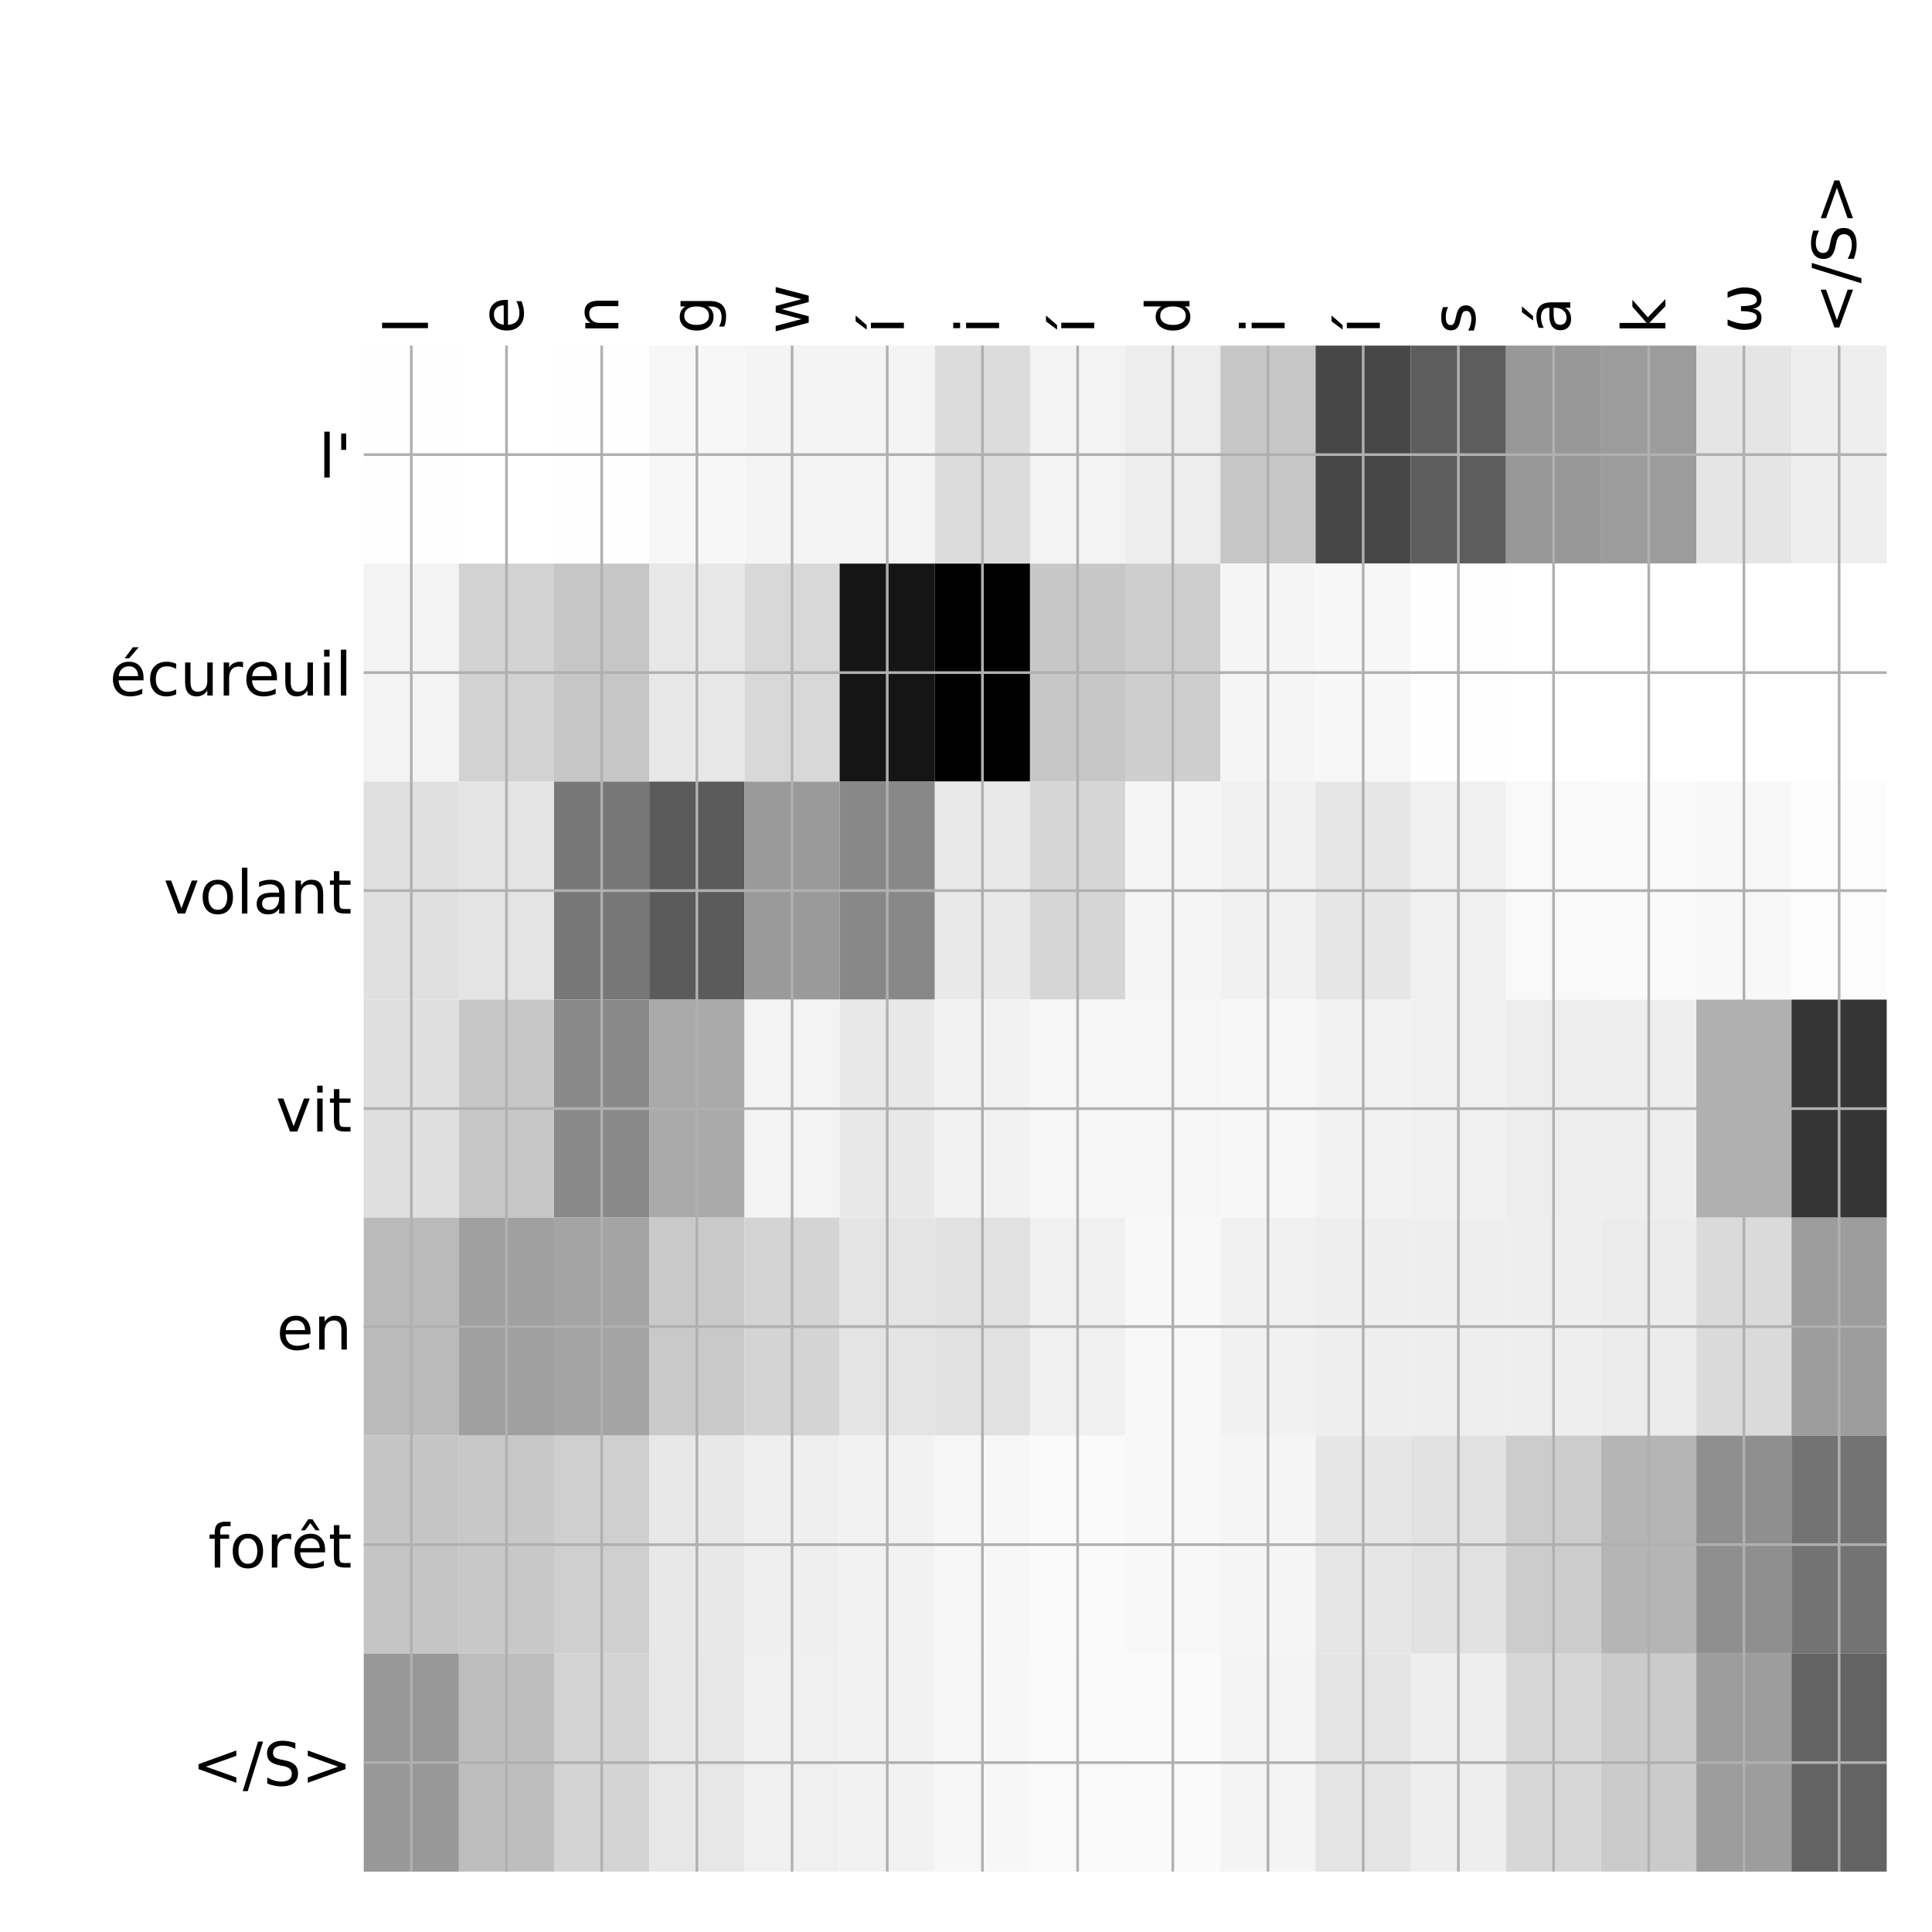 <?xml version="1.0" encoding="utf-8" standalone="no"?>
<!DOCTYPE svg PUBLIC "-//W3C//DTD SVG 1.1//EN"
  "http://www.w3.org/Graphics/SVG/1.1/DTD/svg11.dtd">
<!-- Created with matplotlib (http://matplotlib.org/) -->
<svg height="576pt" version="1.1" viewBox="0 0 576 576" width="576pt" xmlns="http://www.w3.org/2000/svg" xmlns:xlink="http://www.w3.org/1999/xlink">
 <defs>
  <style type="text/css">
*{stroke-linecap:butt;stroke-linejoin:round;}
  </style>
 </defs>
 <g id="figure_1">
  <g id="patch_1">
   <path d="M 0 576 
L 576 576 
L 576 0 
L 0 0 
z
" style="fill:#ffffff;"/>
  </g>
  <g id="axes_1">
   <g id="PolyCollection_1">
    <path clip-path="url(#p2b8140d705)" d="M 108.438 103.033 
L 108.438 168.029 
L 136.816 168.029 
L 136.816 103.033 
L 108.438 103.033 
z
" style="fill:#fefefe;"/>
    <path clip-path="url(#p2b8140d705)" d="M 136.816 103.033 
L 136.816 168.029 
L 165.195 168.029 
L 165.195 103.033 
L 136.816 103.033 
z
" style="fill:#ffffff;"/>
    <path clip-path="url(#p2b8140d705)" d="M 165.195 103.033 
L 165.195 168.029 
L 193.574 168.029 
L 193.574 103.033 
L 165.195 103.033 
z
" style="fill:#fefefe;"/>
    <path clip-path="url(#p2b8140d705)" d="M 193.574 103.033 
L 193.574 168.029 
L 221.953 168.029 
L 221.953 103.033 
L 193.574 103.033 
z
" style="fill:#f7f7f7;"/>
    <path clip-path="url(#p2b8140d705)" d="M 221.953 103.033 
L 221.953 168.029 
L 250.332 168.029 
L 250.332 103.033 
L 221.953 103.033 
z
" style="fill:#f4f4f4;"/>
    <path clip-path="url(#p2b8140d705)" d="M 250.332 103.033 
L 250.332 168.029 
L 278.711 168.029 
L 278.711 103.033 
L 250.332 103.033 
z
" style="fill:#f4f4f4;"/>
    <path clip-path="url(#p2b8140d705)" d="M 278.711 103.033 
L 278.711 168.029 
L 307.09 168.029 
L 307.09 103.033 
L 278.711 103.033 
z
" style="fill:#dcdcdc;"/>
    <path clip-path="url(#p2b8140d705)" d="M 307.09 103.033 
L 307.09 168.029 
L 335.469 168.029 
L 335.469 103.033 
L 307.09 103.033 
z
" style="fill:#f3f3f3;"/>
    <path clip-path="url(#p2b8140d705)" d="M 335.469 103.033 
L 335.469 168.029 
L 363.848 168.029 
L 363.848 103.033 
L 335.469 103.033 
z
" style="fill:#ededed;"/>
    <path clip-path="url(#p2b8140d705)" d="M 363.848 103.033 
L 363.848 168.029 
L 392.227 168.029 
L 392.227 103.033 
L 363.848 103.033 
z
" style="fill:#c6c6c6;"/>
    <path clip-path="url(#p2b8140d705)" d="M 392.227 103.033 
L 392.227 168.029 
L 420.605 168.029 
L 420.605 103.033 
L 392.227 103.033 
z
" style="fill:#474747;"/>
    <path clip-path="url(#p2b8140d705)" d="M 420.605 103.033 
L 420.605 168.029 
L 448.984 168.029 
L 448.984 103.033 
L 420.605 103.033 
z
" style="fill:#5d5d5d;"/>
    <path clip-path="url(#p2b8140d705)" d="M 448.984 103.033 
L 448.984 168.029 
L 477.363 168.029 
L 477.363 103.033 
L 448.984 103.033 
z
" style="fill:#989898;"/>
    <path clip-path="url(#p2b8140d705)" d="M 477.363 103.033 
L 477.363 168.029 
L 505.742 168.029 
L 505.742 103.033 
L 477.363 103.033 
z
" style="fill:#9c9c9c;"/>
    <path clip-path="url(#p2b8140d705)" d="M 505.742 103.033 
L 505.742 168.029 
L 534.121 168.029 
L 534.121 103.033 
L 505.742 103.033 
z
" style="fill:#e5e5e5;"/>
    <path clip-path="url(#p2b8140d705)" d="M 534.121 103.033 
L 534.121 168.029 
L 562.5 168.029 
L 562.5 103.033 
L 534.121 103.033 
z
" style="fill:#eeeeee;"/>
    <path clip-path="url(#p2b8140d705)" d="M 108.438 168.029 
L 108.438 233.024 
L 136.816 233.024 
L 136.816 168.029 
L 108.438 168.029 
z
" style="fill:#f3f3f3;"/>
    <path clip-path="url(#p2b8140d705)" d="M 136.816 168.029 
L 136.816 233.024 
L 165.195 233.024 
L 165.195 168.029 
L 136.816 168.029 
z
" style="fill:#d2d2d2;"/>
    <path clip-path="url(#p2b8140d705)" d="M 165.195 168.029 
L 165.195 233.024 
L 193.574 233.024 
L 193.574 168.029 
L 165.195 168.029 
z
" style="fill:#c6c6c6;"/>
    <path clip-path="url(#p2b8140d705)" d="M 193.574 168.029 
L 193.574 233.024 
L 221.953 233.024 
L 221.953 168.029 
L 193.574 168.029 
z
" style="fill:#e7e7e7;"/>
    <path clip-path="url(#p2b8140d705)" d="M 221.953 168.029 
L 221.953 233.024 
L 250.332 233.024 
L 250.332 168.029 
L 221.953 168.029 
z
" style="fill:#d8d8d8;"/>
    <path clip-path="url(#p2b8140d705)" d="M 250.332 168.029 
L 250.332 233.024 
L 278.711 233.024 
L 278.711 168.029 
L 250.332 168.029 
z
" style="fill:#151515;"/>
    <path clip-path="url(#p2b8140d705)" d="M 278.711 168.029 
L 278.711 233.024 
L 307.09 233.024 
L 307.09 168.029 
L 278.711 168.029 
z
"/>
    <path clip-path="url(#p2b8140d705)" d="M 307.09 168.029 
L 307.09 233.024 
L 335.469 233.024 
L 335.469 168.029 
L 307.09 168.029 
z
" style="fill:#c7c7c7;"/>
    <path clip-path="url(#p2b8140d705)" d="M 335.469 168.029 
L 335.469 233.024 
L 363.848 233.024 
L 363.848 168.029 
L 335.469 168.029 
z
" style="fill:#cecece;"/>
    <path clip-path="url(#p2b8140d705)" d="M 363.848 168.029 
L 363.848 233.024 
L 392.227 233.024 
L 392.227 168.029 
L 363.848 168.029 
z
" style="fill:#f5f5f5;"/>
    <path clip-path="url(#p2b8140d705)" d="M 392.227 168.029 
L 392.227 233.024 
L 420.605 233.024 
L 420.605 168.029 
L 392.227 168.029 
z
" style="fill:#f7f7f7;"/>
    <path clip-path="url(#p2b8140d705)" d="M 420.605 168.029 
L 420.605 233.024 
L 448.984 233.024 
L 448.984 168.029 
L 420.605 168.029 
z
" style="fill:#fefefe;"/>
    <path clip-path="url(#p2b8140d705)" d="M 448.984 168.029 
L 448.984 233.024 
L 477.363 233.024 
L 477.363 168.029 
L 448.984 168.029 
z
" style="fill:#ffffff;"/>
    <path clip-path="url(#p2b8140d705)" d="M 477.363 168.029 
L 477.363 233.024 
L 505.742 233.024 
L 505.742 168.029 
L 477.363 168.029 
z
" style="fill:#ffffff;"/>
    <path clip-path="url(#p2b8140d705)" d="M 505.742 168.029 
L 505.742 233.024 
L 534.121 233.024 
L 534.121 168.029 
L 505.742 168.029 
z
" style="fill:#ffffff;"/>
    <path clip-path="url(#p2b8140d705)" d="M 534.121 168.029 
L 534.121 233.024 
L 562.5 233.024 
L 562.5 168.029 
L 534.121 168.029 
z
" style="fill:#ffffff;"/>
    <path clip-path="url(#p2b8140d705)" d="M 108.438 233.024 
L 108.438 298.019 
L 136.816 298.019 
L 136.816 233.024 
L 108.438 233.024 
z
" style="fill:#e0e0e0;"/>
    <path clip-path="url(#p2b8140d705)" d="M 136.816 233.024 
L 136.816 298.019 
L 165.195 298.019 
L 165.195 233.024 
L 136.816 233.024 
z
" style="fill:#e4e4e4;"/>
    <path clip-path="url(#p2b8140d705)" d="M 165.195 233.024 
L 165.195 298.019 
L 193.574 298.019 
L 193.574 233.024 
L 165.195 233.024 
z
" style="fill:#777777;"/>
    <path clip-path="url(#p2b8140d705)" d="M 193.574 233.024 
L 193.574 298.019 
L 221.953 298.019 
L 221.953 233.024 
L 193.574 233.024 
z
" style="fill:#5b5b5b;"/>
    <path clip-path="url(#p2b8140d705)" d="M 221.953 233.024 
L 221.953 298.019 
L 250.332 298.019 
L 250.332 233.024 
L 221.953 233.024 
z
" style="fill:#9a9a9a;"/>
    <path clip-path="url(#p2b8140d705)" d="M 250.332 233.024 
L 250.332 298.019 
L 278.711 298.019 
L 278.711 233.024 
L 250.332 233.024 
z
" style="fill:#888888;"/>
    <path clip-path="url(#p2b8140d705)" d="M 278.711 233.024 
L 278.711 298.019 
L 307.09 298.019 
L 307.09 233.024 
L 278.711 233.024 
z
" style="fill:#e9e9e9;"/>
    <path clip-path="url(#p2b8140d705)" d="M 307.09 233.024 
L 307.09 298.019 
L 335.469 298.019 
L 335.469 233.024 
L 307.09 233.024 
z
" style="fill:#d6d6d6;"/>
    <path clip-path="url(#p2b8140d705)" d="M 335.469 233.024 
L 335.469 298.019 
L 363.848 298.019 
L 363.848 233.024 
L 335.469 233.024 
z
" style="fill:#f5f5f5;"/>
    <path clip-path="url(#p2b8140d705)" d="M 363.848 233.024 
L 363.848 298.019 
L 392.227 298.019 
L 392.227 233.024 
L 363.848 233.024 
z
" style="fill:#f1f1f1;"/>
    <path clip-path="url(#p2b8140d705)" d="M 392.227 233.024 
L 392.227 298.019 
L 420.605 298.019 
L 420.605 233.024 
L 392.227 233.024 
z
" style="fill:#e6e6e6;"/>
    <path clip-path="url(#p2b8140d705)" d="M 420.605 233.024 
L 420.605 298.019 
L 448.984 298.019 
L 448.984 233.024 
L 420.605 233.024 
z
" style="fill:#f0f0f0;"/>
    <path clip-path="url(#p2b8140d705)" d="M 448.984 233.024 
L 448.984 298.019 
L 477.363 298.019 
L 477.363 233.024 
L 448.984 233.024 
z
" style="fill:#f9f9f9;"/>
    <path clip-path="url(#p2b8140d705)" d="M 477.363 233.024 
L 477.363 298.019 
L 505.742 298.019 
L 505.742 233.024 
L 477.363 233.024 
z
" style="fill:#fafafa;"/>
    <path clip-path="url(#p2b8140d705)" d="M 505.742 233.024 
L 505.742 298.019 
L 534.121 298.019 
L 534.121 233.024 
L 505.742 233.024 
z
" style="fill:#f8f8f8;"/>
    <path clip-path="url(#p2b8140d705)" d="M 534.121 233.024 
L 534.121 298.019 
L 562.5 298.019 
L 562.5 233.024 
L 534.121 233.024 
z
" style="fill:#fcfcfc;"/>
    <path clip-path="url(#p2b8140d705)" d="M 108.438 298.019 
L 108.438 363.014 
L 136.816 363.014 
L 136.816 298.019 
L 108.438 298.019 
z
" style="fill:#dfdfdf;"/>
    <path clip-path="url(#p2b8140d705)" d="M 136.816 298.019 
L 136.816 363.014 
L 165.195 363.014 
L 165.195 298.019 
L 136.816 298.019 
z
" style="fill:#c7c7c7;"/>
    <path clip-path="url(#p2b8140d705)" d="M 165.195 298.019 
L 165.195 363.014 
L 193.574 363.014 
L 193.574 298.019 
L 165.195 298.019 
z
" style="fill:#898989;"/>
    <path clip-path="url(#p2b8140d705)" d="M 193.574 298.019 
L 193.574 363.014 
L 221.953 363.014 
L 221.953 298.019 
L 193.574 298.019 
z
" style="fill:#aaaaaa;"/>
    <path clip-path="url(#p2b8140d705)" d="M 221.953 298.019 
L 221.953 363.014 
L 250.332 363.014 
L 250.332 298.019 
L 221.953 298.019 
z
" style="fill:#f3f3f3;"/>
    <path clip-path="url(#p2b8140d705)" d="M 250.332 298.019 
L 250.332 363.014 
L 278.711 363.014 
L 278.711 298.019 
L 250.332 298.019 
z
" style="fill:#e8e8e8;"/>
    <path clip-path="url(#p2b8140d705)" d="M 278.711 298.019 
L 278.711 363.014 
L 307.09 363.014 
L 307.09 298.019 
L 278.711 298.019 
z
" style="fill:#f2f2f2;"/>
    <path clip-path="url(#p2b8140d705)" d="M 307.09 298.019 
L 307.09 363.014 
L 335.469 363.014 
L 335.469 298.019 
L 307.09 298.019 
z
" style="fill:#f6f6f6;"/>
    <path clip-path="url(#p2b8140d705)" d="M 335.469 298.019 
L 335.469 363.014 
L 363.848 363.014 
L 363.848 298.019 
L 335.469 298.019 
z
" style="fill:#f6f6f6;"/>
    <path clip-path="url(#p2b8140d705)" d="M 363.848 298.019 
L 363.848 363.014 
L 392.227 363.014 
L 392.227 298.019 
L 363.848 298.019 
z
" style="fill:#f7f7f7;"/>
    <path clip-path="url(#p2b8140d705)" d="M 392.227 298.019 
L 392.227 363.014 
L 420.605 363.014 
L 420.605 298.019 
L 392.227 298.019 
z
" style="fill:#f2f2f2;"/>
    <path clip-path="url(#p2b8140d705)" d="M 420.605 298.019 
L 420.605 363.014 
L 448.984 363.014 
L 448.984 298.019 
L 420.605 298.019 
z
" style="fill:#f0f0f0;"/>
    <path clip-path="url(#p2b8140d705)" d="M 448.984 298.019 
L 448.984 363.014 
L 477.363 363.014 
L 477.363 298.019 
L 448.984 298.019 
z
" style="fill:#ededed;"/>
    <path clip-path="url(#p2b8140d705)" d="M 477.363 298.019 
L 477.363 363.014 
L 505.742 363.014 
L 505.742 298.019 
L 477.363 298.019 
z
" style="fill:#eeeeee;"/>
    <path clip-path="url(#p2b8140d705)" d="M 505.742 298.019 
L 505.742 363.014 
L 534.121 363.014 
L 534.121 298.019 
L 505.742 298.019 
z
" style="fill:#b0b0b0;"/>
    <path clip-path="url(#p2b8140d705)" d="M 534.121 298.019 
L 534.121 363.014 
L 562.5 363.014 
L 562.5 298.019 
L 534.121 298.019 
z
" style="fill:#353535;"/>
    <path clip-path="url(#p2b8140d705)" d="M 108.438 363.014 
L 108.438 428.01 
L 136.816 428.01 
L 136.816 363.014 
L 108.438 363.014 
z
" style="fill:#bababa;"/>
    <path clip-path="url(#p2b8140d705)" d="M 136.816 363.014 
L 136.816 428.01 
L 165.195 428.01 
L 165.195 363.014 
L 136.816 363.014 
z
" style="fill:#a0a0a0;"/>
    <path clip-path="url(#p2b8140d705)" d="M 165.195 363.014 
L 165.195 428.01 
L 193.574 428.01 
L 193.574 363.014 
L 165.195 363.014 
z
" style="fill:#a4a4a4;"/>
    <path clip-path="url(#p2b8140d705)" d="M 193.574 363.014 
L 193.574 428.01 
L 221.953 428.01 
L 221.953 363.014 
L 193.574 363.014 
z
" style="fill:#c9c9c9;"/>
    <path clip-path="url(#p2b8140d705)" d="M 221.953 363.014 
L 221.953 428.01 
L 250.332 428.01 
L 250.332 363.014 
L 221.953 363.014 
z
" style="fill:#d4d4d4;"/>
    <path clip-path="url(#p2b8140d705)" d="M 250.332 363.014 
L 250.332 428.01 
L 278.711 428.01 
L 278.711 363.014 
L 250.332 363.014 
z
" style="fill:#e4e4e4;"/>
    <path clip-path="url(#p2b8140d705)" d="M 278.711 363.014 
L 278.711 428.01 
L 307.09 428.01 
L 307.09 363.014 
L 278.711 363.014 
z
" style="fill:#e1e1e1;"/>
    <path clip-path="url(#p2b8140d705)" d="M 307.09 363.014 
L 307.09 428.01 
L 335.469 428.01 
L 335.469 363.014 
L 307.09 363.014 
z
" style="fill:#f0f0f0;"/>
    <path clip-path="url(#p2b8140d705)" d="M 335.469 363.014 
L 335.469 428.01 
L 363.848 428.01 
L 363.848 363.014 
L 335.469 363.014 
z
" style="fill:#f8f8f8;"/>
    <path clip-path="url(#p2b8140d705)" d="M 363.848 363.014 
L 363.848 428.01 
L 392.227 428.01 
L 392.227 363.014 
L 363.848 363.014 
z
" style="fill:#f1f1f1;"/>
    <path clip-path="url(#p2b8140d705)" d="M 392.227 363.014 
L 392.227 428.01 
L 420.605 428.01 
L 420.605 363.014 
L 392.227 363.014 
z
" style="fill:#eeeeee;"/>
    <path clip-path="url(#p2b8140d705)" d="M 420.605 363.014 
L 420.605 428.01 
L 448.984 428.01 
L 448.984 363.014 
L 420.605 363.014 
z
" style="fill:#eeeeee;"/>
    <path clip-path="url(#p2b8140d705)" d="M 448.984 363.014 
L 448.984 428.01 
L 477.363 428.01 
L 477.363 363.014 
L 448.984 363.014 
z
" style="fill:#eeeeee;"/>
    <path clip-path="url(#p2b8140d705)" d="M 477.363 363.014 
L 477.363 428.01 
L 505.742 428.01 
L 505.742 363.014 
L 477.363 363.014 
z
" style="fill:#ececec;"/>
    <path clip-path="url(#p2b8140d705)" d="M 505.742 363.014 
L 505.742 428.01 
L 534.121 428.01 
L 534.121 363.014 
L 505.742 363.014 
z
" style="fill:#dadada;"/>
    <path clip-path="url(#p2b8140d705)" d="M 534.121 363.014 
L 534.121 428.01 
L 562.5 428.01 
L 562.5 363.014 
L 534.121 363.014 
z
" style="fill:#9d9d9d;"/>
    <path clip-path="url(#p2b8140d705)" d="M 108.438 428.01 
L 108.438 493.005 
L 136.816 493.005 
L 136.816 428.01 
L 108.438 428.01 
z
" style="fill:#c5c5c5;"/>
    <path clip-path="url(#p2b8140d705)" d="M 136.816 428.01 
L 136.816 493.005 
L 165.195 493.005 
L 165.195 428.01 
L 136.816 428.01 
z
" style="fill:#c8c8c8;"/>
    <path clip-path="url(#p2b8140d705)" d="M 165.195 428.01 
L 165.195 493.005 
L 193.574 493.005 
L 193.574 428.01 
L 165.195 428.01 
z
" style="fill:#cfcfcf;"/>
    <path clip-path="url(#p2b8140d705)" d="M 193.574 428.01 
L 193.574 493.005 
L 221.953 493.005 
L 221.953 428.01 
L 193.574 428.01 
z
" style="fill:#e8e8e8;"/>
    <path clip-path="url(#p2b8140d705)" d="M 221.953 428.01 
L 221.953 493.005 
L 250.332 493.005 
L 250.332 428.01 
L 221.953 428.01 
z
" style="fill:#efefef;"/>
    <path clip-path="url(#p2b8140d705)" d="M 250.332 428.01 
L 250.332 493.005 
L 278.711 493.005 
L 278.711 428.01 
L 250.332 428.01 
z
" style="fill:#f2f2f2;"/>
    <path clip-path="url(#p2b8140d705)" d="M 278.711 428.01 
L 278.711 493.005 
L 307.09 493.005 
L 307.09 428.01 
L 278.711 428.01 
z
" style="fill:#f7f7f7;"/>
    <path clip-path="url(#p2b8140d705)" d="M 307.09 428.01 
L 307.09 493.005 
L 335.469 493.005 
L 335.469 428.01 
L 307.09 428.01 
z
" style="fill:#fafafa;"/>
    <path clip-path="url(#p2b8140d705)" d="M 335.469 428.01 
L 335.469 493.005 
L 363.848 493.005 
L 363.848 428.01 
L 335.469 428.01 
z
" style="fill:#f8f8f8;"/>
    <path clip-path="url(#p2b8140d705)" d="M 363.848 428.01 
L 363.848 493.005 
L 392.227 493.005 
L 392.227 428.01 
L 363.848 428.01 
z
" style="fill:#f5f5f5;"/>
    <path clip-path="url(#p2b8140d705)" d="M 392.227 428.01 
L 392.227 493.005 
L 420.605 493.005 
L 420.605 428.01 
L 392.227 428.01 
z
" style="fill:#e6e6e6;"/>
    <path clip-path="url(#p2b8140d705)" d="M 420.605 428.01 
L 420.605 493.005 
L 448.984 493.005 
L 448.984 428.01 
L 420.605 428.01 
z
" style="fill:#e1e1e1;"/>
    <path clip-path="url(#p2b8140d705)" d="M 448.984 428.01 
L 448.984 493.005 
L 477.363 493.005 
L 477.363 428.01 
L 448.984 428.01 
z
" style="fill:#cccccc;"/>
    <path clip-path="url(#p2b8140d705)" d="M 477.363 428.01 
L 477.363 493.005 
L 505.742 493.005 
L 505.742 428.01 
L 477.363 428.01 
z
" style="fill:#b5b5b5;"/>
    <path clip-path="url(#p2b8140d705)" d="M 505.742 428.01 
L 505.742 493.005 
L 534.121 493.005 
L 534.121 428.01 
L 505.742 428.01 
z
" style="fill:#8f8f8f;"/>
    <path clip-path="url(#p2b8140d705)" d="M 534.121 428.01 
L 534.121 493.005 
L 562.5 493.005 
L 562.5 428.01 
L 534.121 428.01 
z
" style="fill:#737373;"/>
    <path clip-path="url(#p2b8140d705)" d="M 108.438 493.005 
L 108.438 558 
L 136.816 558 
L 136.816 493.005 
L 108.438 493.005 
z
" style="fill:#989898;"/>
    <path clip-path="url(#p2b8140d705)" d="M 136.816 493.005 
L 136.816 558 
L 165.195 558 
L 165.195 493.005 
L 136.816 493.005 
z
" style="fill:#bebebe;"/>
    <path clip-path="url(#p2b8140d705)" d="M 165.195 493.005 
L 165.195 558 
L 193.574 558 
L 193.574 493.005 
L 165.195 493.005 
z
" style="fill:#d4d4d4;"/>
    <path clip-path="url(#p2b8140d705)" d="M 193.574 493.005 
L 193.574 558 
L 221.953 558 
L 221.953 493.005 
L 193.574 493.005 
z
" style="fill:#e7e7e7;"/>
    <path clip-path="url(#p2b8140d705)" d="M 221.953 493.005 
L 221.953 558 
L 250.332 558 
L 250.332 493.005 
L 221.953 493.005 
z
" style="fill:#f0f0f0;"/>
    <path clip-path="url(#p2b8140d705)" d="M 250.332 493.005 
L 250.332 558 
L 278.711 558 
L 278.711 493.005 
L 250.332 493.005 
z
" style="fill:#f2f2f2;"/>
    <path clip-path="url(#p2b8140d705)" d="M 278.711 493.005 
L 278.711 558 
L 307.09 558 
L 307.09 493.005 
L 278.711 493.005 
z
" style="fill:#f7f7f7;"/>
    <path clip-path="url(#p2b8140d705)" d="M 307.09 493.005 
L 307.09 558 
L 335.469 558 
L 335.469 493.005 
L 307.09 493.005 
z
" style="fill:#f9f9f9;"/>
    <path clip-path="url(#p2b8140d705)" d="M 335.469 493.005 
L 335.469 558 
L 363.848 558 
L 363.848 493.005 
L 335.469 493.005 
z
" style="fill:#fafafa;"/>
    <path clip-path="url(#p2b8140d705)" d="M 363.848 493.005 
L 363.848 558 
L 392.227 558 
L 392.227 493.005 
L 363.848 493.005 
z
" style="fill:#f4f4f4;"/>
    <path clip-path="url(#p2b8140d705)" d="M 392.227 493.005 
L 392.227 558 
L 420.605 558 
L 420.605 493.005 
L 392.227 493.005 
z
" style="fill:#e4e4e4;"/>
    <path clip-path="url(#p2b8140d705)" d="M 420.605 493.005 
L 420.605 558 
L 448.984 558 
L 448.984 493.005 
L 420.605 493.005 
z
" style="fill:#eeeeee;"/>
    <path clip-path="url(#p2b8140d705)" d="M 448.984 493.005 
L 448.984 558 
L 477.363 558 
L 477.363 493.005 
L 448.984 493.005 
z
" style="fill:#d7d7d7;"/>
    <path clip-path="url(#p2b8140d705)" d="M 477.363 493.005 
L 477.363 558 
L 505.742 558 
L 505.742 493.005 
L 477.363 493.005 
z
" style="fill:#cbcbcb;"/>
    <path clip-path="url(#p2b8140d705)" d="M 505.742 493.005 
L 505.742 558 
L 534.121 558 
L 534.121 493.005 
L 505.742 493.005 
z
" style="fill:#9d9d9d;"/>
    <path clip-path="url(#p2b8140d705)" d="M 534.121 493.005 
L 534.121 558 
L 562.5 558 
L 562.5 493.005 
L 534.121 493.005 
z
" style="fill:#636363;"/>
   </g>
   <g id="matplotlib.axis_1">
    <g id="xtick_1">
     <g id="line2d_1">
      <path clip-path="url(#p2b8140d705)" d="M 122.627 558 
L 122.627 103.033 
" style="fill:none;stroke:#b0b0b0;stroke-linecap:square;stroke-width:0.8;"/>
     </g>
     <g id="line2d_2"/>
     <g id="text_1">
      <!-- l -->
      <defs>
       <path d="M 9.422 75.984 
L 18.406 75.984 
L 18.406 0 
L 9.422 0 
z
" id="DejaVuSans-6c"/>
      </defs>
      <g transform="translate(127.594 99.533)rotate(-90)scale(0.18 -0.18)">
       <use xlink:href="#DejaVuSans-6c"/>
      </g>
     </g>
    </g>
    <g id="xtick_2">
     <g id="line2d_3">
      <path clip-path="url(#p2b8140d705)" d="M 151.006 558 
L 151.006 103.033 
" style="fill:none;stroke:#b0b0b0;stroke-linecap:square;stroke-width:0.8;"/>
     </g>
     <g id="line2d_4"/>
     <g id="text_2">
      <!-- e -->
      <defs>
       <path d="M 56.203 29.594 
L 56.203 25.203 
L 14.891 25.203 
Q 15.484 15.922 20.484 11.062 
Q 25.484 6.203 34.422 6.203 
Q 39.594 6.203 44.453 7.469 
Q 49.312 8.734 54.109 11.281 
L 54.109 2.781 
Q 49.266 0.734 44.188 -0.344 
Q 39.109 -1.422 33.891 -1.422 
Q 20.797 -1.422 13.156 6.188 
Q 5.516 13.812 5.516 26.812 
Q 5.516 40.234 12.766 48.109 
Q 20.016 56 32.328 56 
Q 43.359 56 49.781 48.891 
Q 56.203 41.797 56.203 29.594 
z
M 47.219 32.234 
Q 47.125 39.594 43.094 43.984 
Q 39.062 48.391 32.422 48.391 
Q 24.906 48.391 20.391 44.141 
Q 15.875 39.891 15.188 32.172 
z
" id="DejaVuSans-65"/>
      </defs>
      <g transform="translate(155.973 99.533)rotate(-90)scale(0.18 -0.18)">
       <use xlink:href="#DejaVuSans-65"/>
      </g>
     </g>
    </g>
    <g id="xtick_3">
     <g id="line2d_5">
      <path clip-path="url(#p2b8140d705)" d="M 179.385 558 
L 179.385 103.033 
" style="fill:none;stroke:#b0b0b0;stroke-linecap:square;stroke-width:0.8;"/>
     </g>
     <g id="line2d_6"/>
     <g id="text_3">
      <!-- n -->
      <defs>
       <path d="M 54.891 33.016 
L 54.891 0 
L 45.906 0 
L 45.906 32.719 
Q 45.906 40.484 42.875 44.328 
Q 39.844 48.188 33.797 48.188 
Q 26.516 48.188 22.312 43.547 
Q 18.109 38.922 18.109 30.906 
L 18.109 0 
L 9.078 0 
L 9.078 54.688 
L 18.109 54.688 
L 18.109 46.188 
Q 21.344 51.125 25.703 53.562 
Q 30.078 56 35.797 56 
Q 45.219 56 50.047 50.172 
Q 54.891 44.344 54.891 33.016 
z
" id="DejaVuSans-6e"/>
      </defs>
      <g transform="translate(184.352 99.533)rotate(-90)scale(0.18 -0.18)">
       <use xlink:href="#DejaVuSans-6e"/>
      </g>
     </g>
    </g>
    <g id="xtick_4">
     <g id="line2d_7">
      <path clip-path="url(#p2b8140d705)" d="M 207.764 558 
L 207.764 103.033 
" style="fill:none;stroke:#b0b0b0;stroke-linecap:square;stroke-width:0.8;"/>
     </g>
     <g id="line2d_8"/>
     <g id="text_4">
      <!-- g -->
      <defs>
       <path d="M 45.406 27.984 
Q 45.406 37.75 41.375 43.109 
Q 37.359 48.484 30.078 48.484 
Q 22.859 48.484 18.828 43.109 
Q 14.797 37.75 14.797 27.984 
Q 14.797 18.266 18.828 12.891 
Q 22.859 7.516 30.078 7.516 
Q 37.359 7.516 41.375 12.891 
Q 45.406 18.266 45.406 27.984 
z
M 54.391 6.781 
Q 54.391 -7.172 48.188 -13.984 
Q 42 -20.797 29.203 -20.797 
Q 24.469 -20.797 20.266 -20.094 
Q 16.062 -19.391 12.109 -17.922 
L 12.109 -9.188 
Q 16.062 -11.328 19.922 -12.344 
Q 23.781 -13.375 27.781 -13.375 
Q 36.625 -13.375 41.016 -8.766 
Q 45.406 -4.156 45.406 5.172 
L 45.406 9.625 
Q 42.625 4.781 38.281 2.391 
Q 33.938 0 27.875 0 
Q 17.828 0 11.672 7.656 
Q 5.516 15.328 5.516 27.984 
Q 5.516 40.672 11.672 48.328 
Q 17.828 56 27.875 56 
Q 33.938 56 38.281 53.609 
Q 42.625 51.219 45.406 46.391 
L 45.406 54.688 
L 54.391 54.688 
z
" id="DejaVuSans-67"/>
      </defs>
      <g transform="translate(212.731 99.533)rotate(-90)scale(0.18 -0.18)">
       <use xlink:href="#DejaVuSans-67"/>
      </g>
     </g>
    </g>
    <g id="xtick_5">
     <g id="line2d_9">
      <path clip-path="url(#p2b8140d705)" d="M 236.143 558 
L 236.143 103.033 
" style="fill:none;stroke:#b0b0b0;stroke-linecap:square;stroke-width:0.8;"/>
     </g>
     <g id="line2d_10"/>
     <g id="text_5">
      <!-- w -->
      <defs>
       <path d="M 4.203 54.688 
L 13.188 54.688 
L 24.422 12.016 
L 35.594 54.688 
L 46.188 54.688 
L 57.422 12.016 
L 68.609 54.688 
L 77.594 54.688 
L 63.281 0 
L 52.688 0 
L 40.922 44.828 
L 29.109 0 
L 18.5 0 
z
" id="DejaVuSans-77"/>
      </defs>
      <g transform="translate(241.109 99.533)rotate(-90)scale(0.18 -0.18)">
       <use xlink:href="#DejaVuSans-77"/>
      </g>
     </g>
    </g>
    <g id="xtick_6">
     <g id="line2d_11">
      <path clip-path="url(#p2b8140d705)" d="M 264.521 558 
L 264.521 103.033 
" style="fill:none;stroke:#b0b0b0;stroke-linecap:square;stroke-width:0.8;"/>
     </g>
     <g id="line2d_12"/>
     <g id="text_6">
      <!-- í -->
      <defs>
       <path d="M 20.656 79.984 
L 30.375 79.984 
L 14.469 61.625 
L 6.984 61.625 
z
M 9.422 54.688 
L 18.406 54.688 
L 18.406 0 
L 9.422 0 
z
M 13.922 56 
z
" id="DejaVuSans-ed"/>
      </defs>
      <g transform="translate(269.488 99.533)rotate(-90)scale(0.18 -0.18)">
       <use xlink:href="#DejaVuSans-ed"/>
      </g>
     </g>
    </g>
    <g id="xtick_7">
     <g id="line2d_13">
      <path clip-path="url(#p2b8140d705)" d="M 292.9 558 
L 292.9 103.033 
" style="fill:none;stroke:#b0b0b0;stroke-linecap:square;stroke-width:0.8;"/>
     </g>
     <g id="line2d_14"/>
     <g id="text_7">
      <!-- i -->
      <defs>
       <path d="M 9.422 54.688 
L 18.406 54.688 
L 18.406 0 
L 9.422 0 
z
M 9.422 75.984 
L 18.406 75.984 
L 18.406 64.594 
L 9.422 64.594 
z
" id="DejaVuSans-69"/>
      </defs>
      <g transform="translate(297.867 99.533)rotate(-90)scale(0.18 -0.18)">
       <use xlink:href="#DejaVuSans-69"/>
      </g>
     </g>
    </g>
    <g id="xtick_8">
     <g id="line2d_15">
      <path clip-path="url(#p2b8140d705)" d="M 321.279 558 
L 321.279 103.033 
" style="fill:none;stroke:#b0b0b0;stroke-linecap:square;stroke-width:0.8;"/>
     </g>
     <g id="line2d_16"/>
     <g id="text_8">
      <!-- í -->
      <g transform="translate(326.246 99.533)rotate(-90)scale(0.18 -0.18)">
       <use xlink:href="#DejaVuSans-ed"/>
      </g>
     </g>
    </g>
    <g id="xtick_9">
     <g id="line2d_17">
      <path clip-path="url(#p2b8140d705)" d="M 349.658 558 
L 349.658 103.033 
" style="fill:none;stroke:#b0b0b0;stroke-linecap:square;stroke-width:0.8;"/>
     </g>
     <g id="line2d_18"/>
     <g id="text_9">
      <!-- d -->
      <defs>
       <path d="M 45.406 46.391 
L 45.406 75.984 
L 54.391 75.984 
L 54.391 0 
L 45.406 0 
L 45.406 8.203 
Q 42.578 3.328 38.25 0.953 
Q 33.938 -1.422 27.875 -1.422 
Q 17.969 -1.422 11.734 6.484 
Q 5.516 14.406 5.516 27.297 
Q 5.516 40.188 11.734 48.094 
Q 17.969 56 27.875 56 
Q 33.938 56 38.25 53.625 
Q 42.578 51.266 45.406 46.391 
z
M 14.797 27.297 
Q 14.797 17.391 18.875 11.75 
Q 22.953 6.109 30.078 6.109 
Q 37.203 6.109 41.297 11.75 
Q 45.406 17.391 45.406 27.297 
Q 45.406 37.203 41.297 42.844 
Q 37.203 48.484 30.078 48.484 
Q 22.953 48.484 18.875 42.844 
Q 14.797 37.203 14.797 27.297 
z
" id="DejaVuSans-64"/>
      </defs>
      <g transform="translate(354.625 99.533)rotate(-90)scale(0.18 -0.18)">
       <use xlink:href="#DejaVuSans-64"/>
      </g>
     </g>
    </g>
    <g id="xtick_10">
     <g id="line2d_19">
      <path clip-path="url(#p2b8140d705)" d="M 378.037 558 
L 378.037 103.033 
" style="fill:none;stroke:#b0b0b0;stroke-linecap:square;stroke-width:0.8;"/>
     </g>
     <g id="line2d_20"/>
     <g id="text_10">
      <!-- i -->
      <g transform="translate(383.004 99.533)rotate(-90)scale(0.18 -0.18)">
       <use xlink:href="#DejaVuSans-69"/>
      </g>
     </g>
    </g>
    <g id="xtick_11">
     <g id="line2d_21">
      <path clip-path="url(#p2b8140d705)" d="M 406.416 558 
L 406.416 103.033 
" style="fill:none;stroke:#b0b0b0;stroke-linecap:square;stroke-width:0.8;"/>
     </g>
     <g id="line2d_22"/>
     <g id="text_11">
      <!-- í -->
      <g transform="translate(411.383 99.533)rotate(-90)scale(0.18 -0.18)">
       <use xlink:href="#DejaVuSans-ed"/>
      </g>
     </g>
    </g>
    <g id="xtick_12">
     <g id="line2d_23">
      <path clip-path="url(#p2b8140d705)" d="M 434.795 558 
L 434.795 103.033 
" style="fill:none;stroke:#b0b0b0;stroke-linecap:square;stroke-width:0.8;"/>
     </g>
     <g id="line2d_24"/>
     <g id="text_12">
      <!-- s -->
      <defs>
       <path d="M 44.281 53.078 
L 44.281 44.578 
Q 40.484 46.531 36.375 47.5 
Q 32.281 48.484 27.875 48.484 
Q 21.188 48.484 17.844 46.438 
Q 14.5 44.391 14.5 40.281 
Q 14.5 37.156 16.891 35.375 
Q 19.281 33.594 26.516 31.984 
L 29.594 31.297 
Q 39.156 29.25 43.188 25.516 
Q 47.219 21.781 47.219 15.094 
Q 47.219 7.469 41.188 3.016 
Q 35.156 -1.422 24.609 -1.422 
Q 20.219 -1.422 15.453 -0.562 
Q 10.688 0.297 5.422 2 
L 5.422 11.281 
Q 10.406 8.688 15.234 7.391 
Q 20.062 6.109 24.812 6.109 
Q 31.156 6.109 34.562 8.281 
Q 37.984 10.453 37.984 14.406 
Q 37.984 18.062 35.516 20.016 
Q 33.062 21.969 24.703 23.781 
L 21.578 24.516 
Q 13.234 26.266 9.516 29.906 
Q 5.812 33.547 5.812 39.891 
Q 5.812 47.609 11.281 51.797 
Q 16.75 56 26.812 56 
Q 31.781 56 36.172 55.266 
Q 40.578 54.547 44.281 53.078 
z
" id="DejaVuSans-73"/>
      </defs>
      <g transform="translate(439.762 99.533)rotate(-90)scale(0.18 -0.18)">
       <use xlink:href="#DejaVuSans-73"/>
      </g>
     </g>
    </g>
    <g id="xtick_13">
     <g id="line2d_25">
      <path clip-path="url(#p2b8140d705)" d="M 463.174 558 
L 463.174 103.033 
" style="fill:none;stroke:#b0b0b0;stroke-linecap:square;stroke-width:0.8;"/>
     </g>
     <g id="line2d_26"/>
     <g id="text_13">
      <!-- á -->
      <defs>
       <path d="M 34.281 27.484 
Q 23.391 27.484 19.188 25 
Q 14.984 22.516 14.984 16.5 
Q 14.984 11.719 18.141 8.906 
Q 21.297 6.109 26.703 6.109 
Q 34.188 6.109 38.703 11.406 
Q 43.219 16.703 43.219 25.484 
L 43.219 27.484 
z
M 52.203 31.203 
L 52.203 0 
L 43.219 0 
L 43.219 8.297 
Q 40.141 3.328 35.547 0.953 
Q 30.953 -1.422 24.312 -1.422 
Q 15.922 -1.422 10.953 3.297 
Q 6 8.016 6 15.922 
Q 6 25.141 12.172 29.828 
Q 18.359 34.516 30.609 34.516 
L 43.219 34.516 
L 43.219 35.406 
Q 43.219 41.609 39.141 45 
Q 35.062 48.391 27.688 48.391 
Q 23 48.391 18.547 47.266 
Q 14.109 46.141 10.016 43.891 
L 10.016 52.203 
Q 14.938 54.109 19.578 55.047 
Q 24.219 56 28.609 56 
Q 40.484 56 46.344 49.844 
Q 52.203 43.703 52.203 31.203 
z
M 35.781 79.984 
L 45.5 79.984 
L 29.594 61.625 
L 22.109 61.625 
z
" id="DejaVuSans-e1"/>
      </defs>
      <g transform="translate(468.141 99.533)rotate(-90)scale(0.18 -0.18)">
       <use xlink:href="#DejaVuSans-e1"/>
      </g>
     </g>
    </g>
    <g id="xtick_14">
     <g id="line2d_27">
      <path clip-path="url(#p2b8140d705)" d="M 491.553 558 
L 491.553 103.033 
" style="fill:none;stroke:#b0b0b0;stroke-linecap:square;stroke-width:0.8;"/>
     </g>
     <g id="line2d_28"/>
     <g id="text_14">
      <!-- k -->
      <defs>
       <path d="M 9.078 75.984 
L 18.109 75.984 
L 18.109 31.109 
L 44.922 54.688 
L 56.391 54.688 
L 27.391 29.109 
L 57.625 0 
L 45.906 0 
L 18.109 26.703 
L 18.109 0 
L 9.078 0 
z
" id="DejaVuSans-6b"/>
      </defs>
      <g transform="translate(496.52 99.533)rotate(-90)scale(0.18 -0.18)">
       <use xlink:href="#DejaVuSans-6b"/>
      </g>
     </g>
    </g>
    <g id="xtick_15">
     <g id="line2d_29">
      <path clip-path="url(#p2b8140d705)" d="M 519.932 558 
L 519.932 103.033 
" style="fill:none;stroke:#b0b0b0;stroke-linecap:square;stroke-width:0.8;"/>
     </g>
     <g id="line2d_30"/>
     <g id="text_15">
      <!-- ω -->
      <defs>
       <path d="M 26.859 -1.422 
Q 6.594 -1.422 6.594 27.594 
Q 6.594 39.062 14.156 54.688 
L 23.828 54.688 
Q 16.844 39.062 16.844 27.344 
Q 16.844 6.203 27.688 6.203 
Q 37.594 6.203 37.594 32.469 
L 45.906 32.469 
Q 45.906 6.203 55.812 6.203 
Q 66.656 6.203 66.656 27.344 
Q 66.656 39.062 59.672 54.688 
L 69.344 54.688 
Q 76.906 39.062 76.906 27.594 
Q 76.906 -1.422 56.641 -1.422 
Q 43.359 -1.422 41.75 13.188 
Q 39.75 -1.422 26.859 -1.422 
z
" id="DejaVuSans-3c9"/>
      </defs>
      <g transform="translate(524.899 99.533)rotate(-90)scale(0.18 -0.18)">
       <use xlink:href="#DejaVuSans-3c9"/>
      </g>
     </g>
    </g>
    <g id="xtick_16">
     <g id="line2d_31">
      <path clip-path="url(#p2b8140d705)" d="M 548.311 558 
L 548.311 103.033 
" style="fill:none;stroke:#b0b0b0;stroke-linecap:square;stroke-width:0.8;"/>
     </g>
     <g id="line2d_32"/>
     <g id="text_16">
      <!-- &lt;/S&gt; -->
      <defs>
       <path d="M 73.188 49.219 
L 22.797 31.297 
L 73.188 13.484 
L 73.188 4.594 
L 10.594 27.297 
L 10.594 35.406 
L 73.188 58.109 
z
" id="DejaVuSans-3c"/>
       <path d="M 25.391 72.906 
L 33.688 72.906 
L 8.297 -9.281 
L 0 -9.281 
z
" id="DejaVuSans-2f"/>
       <path d="M 53.516 70.516 
L 53.516 60.891 
Q 47.906 63.578 42.922 64.891 
Q 37.938 66.219 33.297 66.219 
Q 25.25 66.219 20.875 63.094 
Q 16.5 59.969 16.5 54.203 
Q 16.5 49.359 19.406 46.891 
Q 22.312 44.438 30.422 42.922 
L 36.375 41.703 
Q 47.406 39.594 52.656 34.297 
Q 57.906 29 57.906 20.125 
Q 57.906 9.516 50.797 4.047 
Q 43.703 -1.422 29.984 -1.422 
Q 24.812 -1.422 18.969 -0.25 
Q 13.141 0.922 6.891 3.219 
L 6.891 13.375 
Q 12.891 10.016 18.656 8.297 
Q 24.422 6.594 29.984 6.594 
Q 38.422 6.594 43.016 9.906 
Q 47.609 13.234 47.609 19.391 
Q 47.609 24.75 44.312 27.781 
Q 41.016 30.812 33.5 32.328 
L 27.484 33.5 
Q 16.453 35.688 11.516 40.375 
Q 6.594 45.062 6.594 53.422 
Q 6.594 63.094 13.406 68.656 
Q 20.219 74.219 32.172 74.219 
Q 37.312 74.219 42.625 73.281 
Q 47.953 72.359 53.516 70.516 
z
" id="DejaVuSans-53"/>
       <path d="M 10.594 49.219 
L 10.594 58.109 
L 73.188 35.406 
L 73.188 27.297 
L 10.594 4.594 
L 10.594 13.484 
L 60.891 31.297 
z
" id="DejaVuSans-3e"/>
      </defs>
      <g transform="translate(553.277 99.533)rotate(-90)scale(0.18 -0.18)">
       <use xlink:href="#DejaVuSans-3c"/>
       <use x="83.789" xlink:href="#DejaVuSans-2f"/>
       <use x="117.48" xlink:href="#DejaVuSans-53"/>
       <use x="180.957" xlink:href="#DejaVuSans-3e"/>
      </g>
     </g>
    </g>
   </g>
   <g id="matplotlib.axis_2">
    <g id="ytick_1">
     <g id="line2d_33">
      <path clip-path="url(#p2b8140d705)" d="M 108.438 135.531 
L 562.5 135.531 
" style="fill:none;stroke:#b0b0b0;stroke-linecap:square;stroke-width:0.8;"/>
     </g>
     <g id="line2d_34"/>
     <g id="text_17">
      <!-- l' -->
      <defs>
       <path d="M 17.922 72.906 
L 17.922 45.797 
L 9.625 45.797 
L 9.625 72.906 
z
" id="DejaVuSans-27"/>
      </defs>
      <g transform="translate(94.99 142.37)scale(0.18 -0.18)">
       <use xlink:href="#DejaVuSans-6c"/>
       <use x="27.783" xlink:href="#DejaVuSans-27"/>
      </g>
     </g>
    </g>
    <g id="ytick_2">
     <g id="line2d_35">
      <path clip-path="url(#p2b8140d705)" d="M 108.438 200.526 
L 562.5 200.526 
" style="fill:none;stroke:#b0b0b0;stroke-linecap:square;stroke-width:0.8;"/>
     </g>
     <g id="line2d_36"/>
     <g id="text_18">
      <!-- écureuil -->
      <defs>
       <path d="M 56.203 29.594 
L 56.203 25.203 
L 14.891 25.203 
Q 15.484 15.922 20.484 11.062 
Q 25.484 6.203 34.422 6.203 
Q 39.594 6.203 44.453 7.469 
Q 49.312 8.734 54.109 11.281 
L 54.109 2.781 
Q 49.266 0.734 44.188 -0.344 
Q 39.109 -1.422 33.891 -1.422 
Q 20.797 -1.422 13.156 6.188 
Q 5.516 13.812 5.516 26.812 
Q 5.516 40.234 12.766 48.109 
Q 20.016 56 32.328 56 
Q 43.359 56 49.781 48.891 
Q 56.203 41.797 56.203 29.594 
z
M 47.219 32.234 
Q 47.125 39.594 43.094 43.984 
Q 39.062 48.391 32.422 48.391 
Q 24.906 48.391 20.391 44.141 
Q 15.875 39.891 15.188 32.172 
z
M 38.531 79.984 
L 48.25 79.984 
L 32.344 61.625 
L 24.859 61.625 
z
" id="DejaVuSans-e9"/>
       <path d="M 48.781 52.594 
L 48.781 44.188 
Q 44.969 46.297 41.141 47.344 
Q 37.312 48.391 33.406 48.391 
Q 24.656 48.391 19.812 42.844 
Q 14.984 37.312 14.984 27.297 
Q 14.984 17.281 19.812 11.734 
Q 24.656 6.203 33.406 6.203 
Q 37.312 6.203 41.141 7.25 
Q 44.969 8.297 48.781 10.406 
L 48.781 2.094 
Q 45.016 0.344 40.984 -0.531 
Q 36.969 -1.422 32.422 -1.422 
Q 20.062 -1.422 12.781 6.344 
Q 5.516 14.109 5.516 27.297 
Q 5.516 40.672 12.859 48.328 
Q 20.219 56 33.016 56 
Q 37.156 56 41.109 55.141 
Q 45.062 54.297 48.781 52.594 
z
" id="DejaVuSans-63"/>
       <path d="M 8.5 21.578 
L 8.5 54.688 
L 17.484 54.688 
L 17.484 21.922 
Q 17.484 14.156 20.5 10.266 
Q 23.531 6.391 29.594 6.391 
Q 36.859 6.391 41.078 11.031 
Q 45.312 15.672 45.312 23.688 
L 45.312 54.688 
L 54.297 54.688 
L 54.297 0 
L 45.312 0 
L 45.312 8.406 
Q 42.047 3.422 37.719 1 
Q 33.406 -1.422 27.688 -1.422 
Q 18.266 -1.422 13.375 4.438 
Q 8.5 10.297 8.5 21.578 
z
M 31.109 56 
z
" id="DejaVuSans-75"/>
       <path d="M 41.109 46.297 
Q 39.594 47.172 37.812 47.578 
Q 36.031 48 33.891 48 
Q 26.266 48 22.188 43.047 
Q 18.109 38.094 18.109 28.812 
L 18.109 0 
L 9.078 0 
L 9.078 54.688 
L 18.109 54.688 
L 18.109 46.188 
Q 20.953 51.172 25.484 53.578 
Q 30.031 56 36.531 56 
Q 37.453 56 38.578 55.875 
Q 39.703 55.766 41.062 55.516 
z
" id="DejaVuSans-72"/>
      </defs>
      <g transform="translate(32.679 207.365)scale(0.18 -0.18)">
       <use xlink:href="#DejaVuSans-e9"/>
       <use x="61.523" xlink:href="#DejaVuSans-63"/>
       <use x="116.504" xlink:href="#DejaVuSans-75"/>
       <use x="179.883" xlink:href="#DejaVuSans-72"/>
       <use x="220.965" xlink:href="#DejaVuSans-65"/>
       <use x="282.488" xlink:href="#DejaVuSans-75"/>
       <use x="345.867" xlink:href="#DejaVuSans-69"/>
       <use x="373.65" xlink:href="#DejaVuSans-6c"/>
      </g>
     </g>
    </g>
    <g id="ytick_3">
     <g id="line2d_37">
      <path clip-path="url(#p2b8140d705)" d="M 108.438 265.521 
L 562.5 265.521 
" style="fill:none;stroke:#b0b0b0;stroke-linecap:square;stroke-width:0.8;"/>
     </g>
     <g id="line2d_38"/>
     <g id="text_19">
      <!-- volant -->
      <defs>
       <path d="M 2.984 54.688 
L 12.5 54.688 
L 29.594 8.797 
L 46.688 54.688 
L 56.203 54.688 
L 35.688 0 
L 23.484 0 
z
" id="DejaVuSans-76"/>
       <path d="M 30.609 48.391 
Q 23.391 48.391 19.188 42.75 
Q 14.984 37.109 14.984 27.297 
Q 14.984 17.484 19.156 11.844 
Q 23.344 6.203 30.609 6.203 
Q 37.797 6.203 41.984 11.859 
Q 46.188 17.531 46.188 27.297 
Q 46.188 37.016 41.984 42.703 
Q 37.797 48.391 30.609 48.391 
z
M 30.609 56 
Q 42.328 56 49.016 48.375 
Q 55.719 40.766 55.719 27.297 
Q 55.719 13.875 49.016 6.219 
Q 42.328 -1.422 30.609 -1.422 
Q 18.844 -1.422 12.172 6.219 
Q 5.516 13.875 5.516 27.297 
Q 5.516 40.766 12.172 48.375 
Q 18.844 56 30.609 56 
z
" id="DejaVuSans-6f"/>
       <path d="M 34.281 27.484 
Q 23.391 27.484 19.188 25 
Q 14.984 22.516 14.984 16.5 
Q 14.984 11.719 18.141 8.906 
Q 21.297 6.109 26.703 6.109 
Q 34.188 6.109 38.703 11.406 
Q 43.219 16.703 43.219 25.484 
L 43.219 27.484 
z
M 52.203 31.203 
L 52.203 0 
L 43.219 0 
L 43.219 8.297 
Q 40.141 3.328 35.547 0.953 
Q 30.953 -1.422 24.312 -1.422 
Q 15.922 -1.422 10.953 3.297 
Q 6 8.016 6 15.922 
Q 6 25.141 12.172 29.828 
Q 18.359 34.516 30.609 34.516 
L 43.219 34.516 
L 43.219 35.406 
Q 43.219 41.609 39.141 45 
Q 35.062 48.391 27.688 48.391 
Q 23 48.391 18.547 47.266 
Q 14.109 46.141 10.016 43.891 
L 10.016 52.203 
Q 14.938 54.109 19.578 55.047 
Q 24.219 56 28.609 56 
Q 40.484 56 46.344 49.844 
Q 52.203 43.703 52.203 31.203 
z
" id="DejaVuSans-61"/>
       <path d="M 18.312 70.219 
L 18.312 54.688 
L 36.812 54.688 
L 36.812 47.703 
L 18.312 47.703 
L 18.312 18.016 
Q 18.312 11.328 20.141 9.422 
Q 21.969 7.516 27.594 7.516 
L 36.812 7.516 
L 36.812 0 
L 27.594 0 
Q 17.188 0 13.234 3.875 
Q 9.281 7.766 9.281 18.016 
L 9.281 47.703 
L 2.688 47.703 
L 2.688 54.688 
L 9.281 54.688 
L 9.281 70.219 
z
" id="DejaVuSans-74"/>
      </defs>
      <g transform="translate(48.775 272.36)scale(0.18 -0.18)">
       <use xlink:href="#DejaVuSans-76"/>
       <use x="59.18" xlink:href="#DejaVuSans-6f"/>
       <use x="120.361" xlink:href="#DejaVuSans-6c"/>
       <use x="148.145" xlink:href="#DejaVuSans-61"/>
       <use x="209.424" xlink:href="#DejaVuSans-6e"/>
       <use x="272.803" xlink:href="#DejaVuSans-74"/>
      </g>
     </g>
    </g>
    <g id="ytick_4">
     <g id="line2d_39">
      <path clip-path="url(#p2b8140d705)" d="M 108.438 330.517 
L 562.5 330.517 
" style="fill:none;stroke:#b0b0b0;stroke-linecap:square;stroke-width:0.8;"/>
     </g>
     <g id="line2d_40"/>
     <g id="text_20">
      <!-- vit -->
      <g transform="translate(82.227 337.355)scale(0.18 -0.18)">
       <use xlink:href="#DejaVuSans-76"/>
       <use x="59.18" xlink:href="#DejaVuSans-69"/>
       <use x="86.963" xlink:href="#DejaVuSans-74"/>
      </g>
     </g>
    </g>
    <g id="ytick_5">
     <g id="line2d_41">
      <path clip-path="url(#p2b8140d705)" d="M 108.438 395.512 
L 562.5 395.512 
" style="fill:none;stroke:#b0b0b0;stroke-linecap:square;stroke-width:0.8;"/>
     </g>
     <g id="line2d_42"/>
     <g id="text_21">
      <!-- en -->
      <g transform="translate(82.454 402.35)scale(0.18 -0.18)">
       <use xlink:href="#DejaVuSans-65"/>
       <use x="61.523" xlink:href="#DejaVuSans-6e"/>
      </g>
     </g>
    </g>
    <g id="ytick_6">
     <g id="line2d_43">
      <path clip-path="url(#p2b8140d705)" d="M 108.438 460.507 
L 562.5 460.507 
" style="fill:none;stroke:#b0b0b0;stroke-linecap:square;stroke-width:0.8;"/>
     </g>
     <g id="line2d_44"/>
     <g id="text_22">
      <!-- forêt -->
      <defs>
       <path d="M 37.109 75.984 
L 37.109 68.5 
L 28.516 68.5 
Q 23.688 68.5 21.797 66.547 
Q 19.922 64.594 19.922 59.516 
L 19.922 54.688 
L 34.719 54.688 
L 34.719 47.703 
L 19.922 47.703 
L 19.922 0 
L 10.891 0 
L 10.891 47.703 
L 2.297 47.703 
L 2.297 54.688 
L 10.891 54.688 
L 10.891 58.5 
Q 10.891 67.625 15.141 71.797 
Q 19.391 75.984 28.609 75.984 
z
" id="DejaVuSans-66"/>
       <path d="M 56.203 29.594 
L 56.203 25.203 
L 14.891 25.203 
Q 15.484 15.922 20.484 11.062 
Q 25.484 6.203 34.422 6.203 
Q 39.594 6.203 44.453 7.469 
Q 49.312 8.734 54.109 11.281 
L 54.109 2.781 
Q 49.266 0.734 44.188 -0.344 
Q 39.109 -1.422 33.891 -1.422 
Q 20.797 -1.422 13.156 6.188 
Q 5.516 13.812 5.516 26.812 
Q 5.516 40.234 12.766 48.109 
Q 20.016 56 32.328 56 
Q 43.359 56 49.781 48.891 
Q 56.203 41.797 56.203 29.594 
z
M 47.219 32.234 
Q 47.125 39.594 43.094 43.984 
Q 39.062 48.391 32.422 48.391 
Q 24.906 48.391 20.391 44.141 
Q 15.875 39.891 15.188 32.172 
z
M 28.141 79.984 
L 35.359 79.984 
L 47.328 61.625 
L 40.547 61.625 
L 31.75 73.578 
L 22.969 61.625 
L 16.172 61.625 
z
" id="DejaVuSans-ea"/>
      </defs>
      <g transform="translate(62.061 467.346)scale(0.18 -0.18)">
       <use xlink:href="#DejaVuSans-66"/>
       <use x="35.205" xlink:href="#DejaVuSans-6f"/>
       <use x="96.387" xlink:href="#DejaVuSans-72"/>
       <use x="137.469" xlink:href="#DejaVuSans-ea"/>
       <use x="198.992" xlink:href="#DejaVuSans-74"/>
      </g>
     </g>
    </g>
    <g id="ytick_7">
     <g id="line2d_45">
      <path clip-path="url(#p2b8140d705)" d="M 108.438 525.502 
L 562.5 525.502 
" style="fill:none;stroke:#b0b0b0;stroke-linecap:square;stroke-width:0.8;"/>
     </g>
     <g id="line2d_46"/>
     <g id="text_23">
      <!-- &lt;/S&gt; -->
      <g transform="translate(57.28 532.341)scale(0.18 -0.18)">
       <use xlink:href="#DejaVuSans-3c"/>
       <use x="83.789" xlink:href="#DejaVuSans-2f"/>
       <use x="117.48" xlink:href="#DejaVuSans-53"/>
       <use x="180.957" xlink:href="#DejaVuSans-3e"/>
      </g>
     </g>
    </g>
   </g>
  </g>
 </g>
 <defs>
  <clipPath id="p2b8140d705">
   <rect height="454.967" width="454.062" x="108.438" y="103.033"/>
  </clipPath>
 </defs>
</svg>
